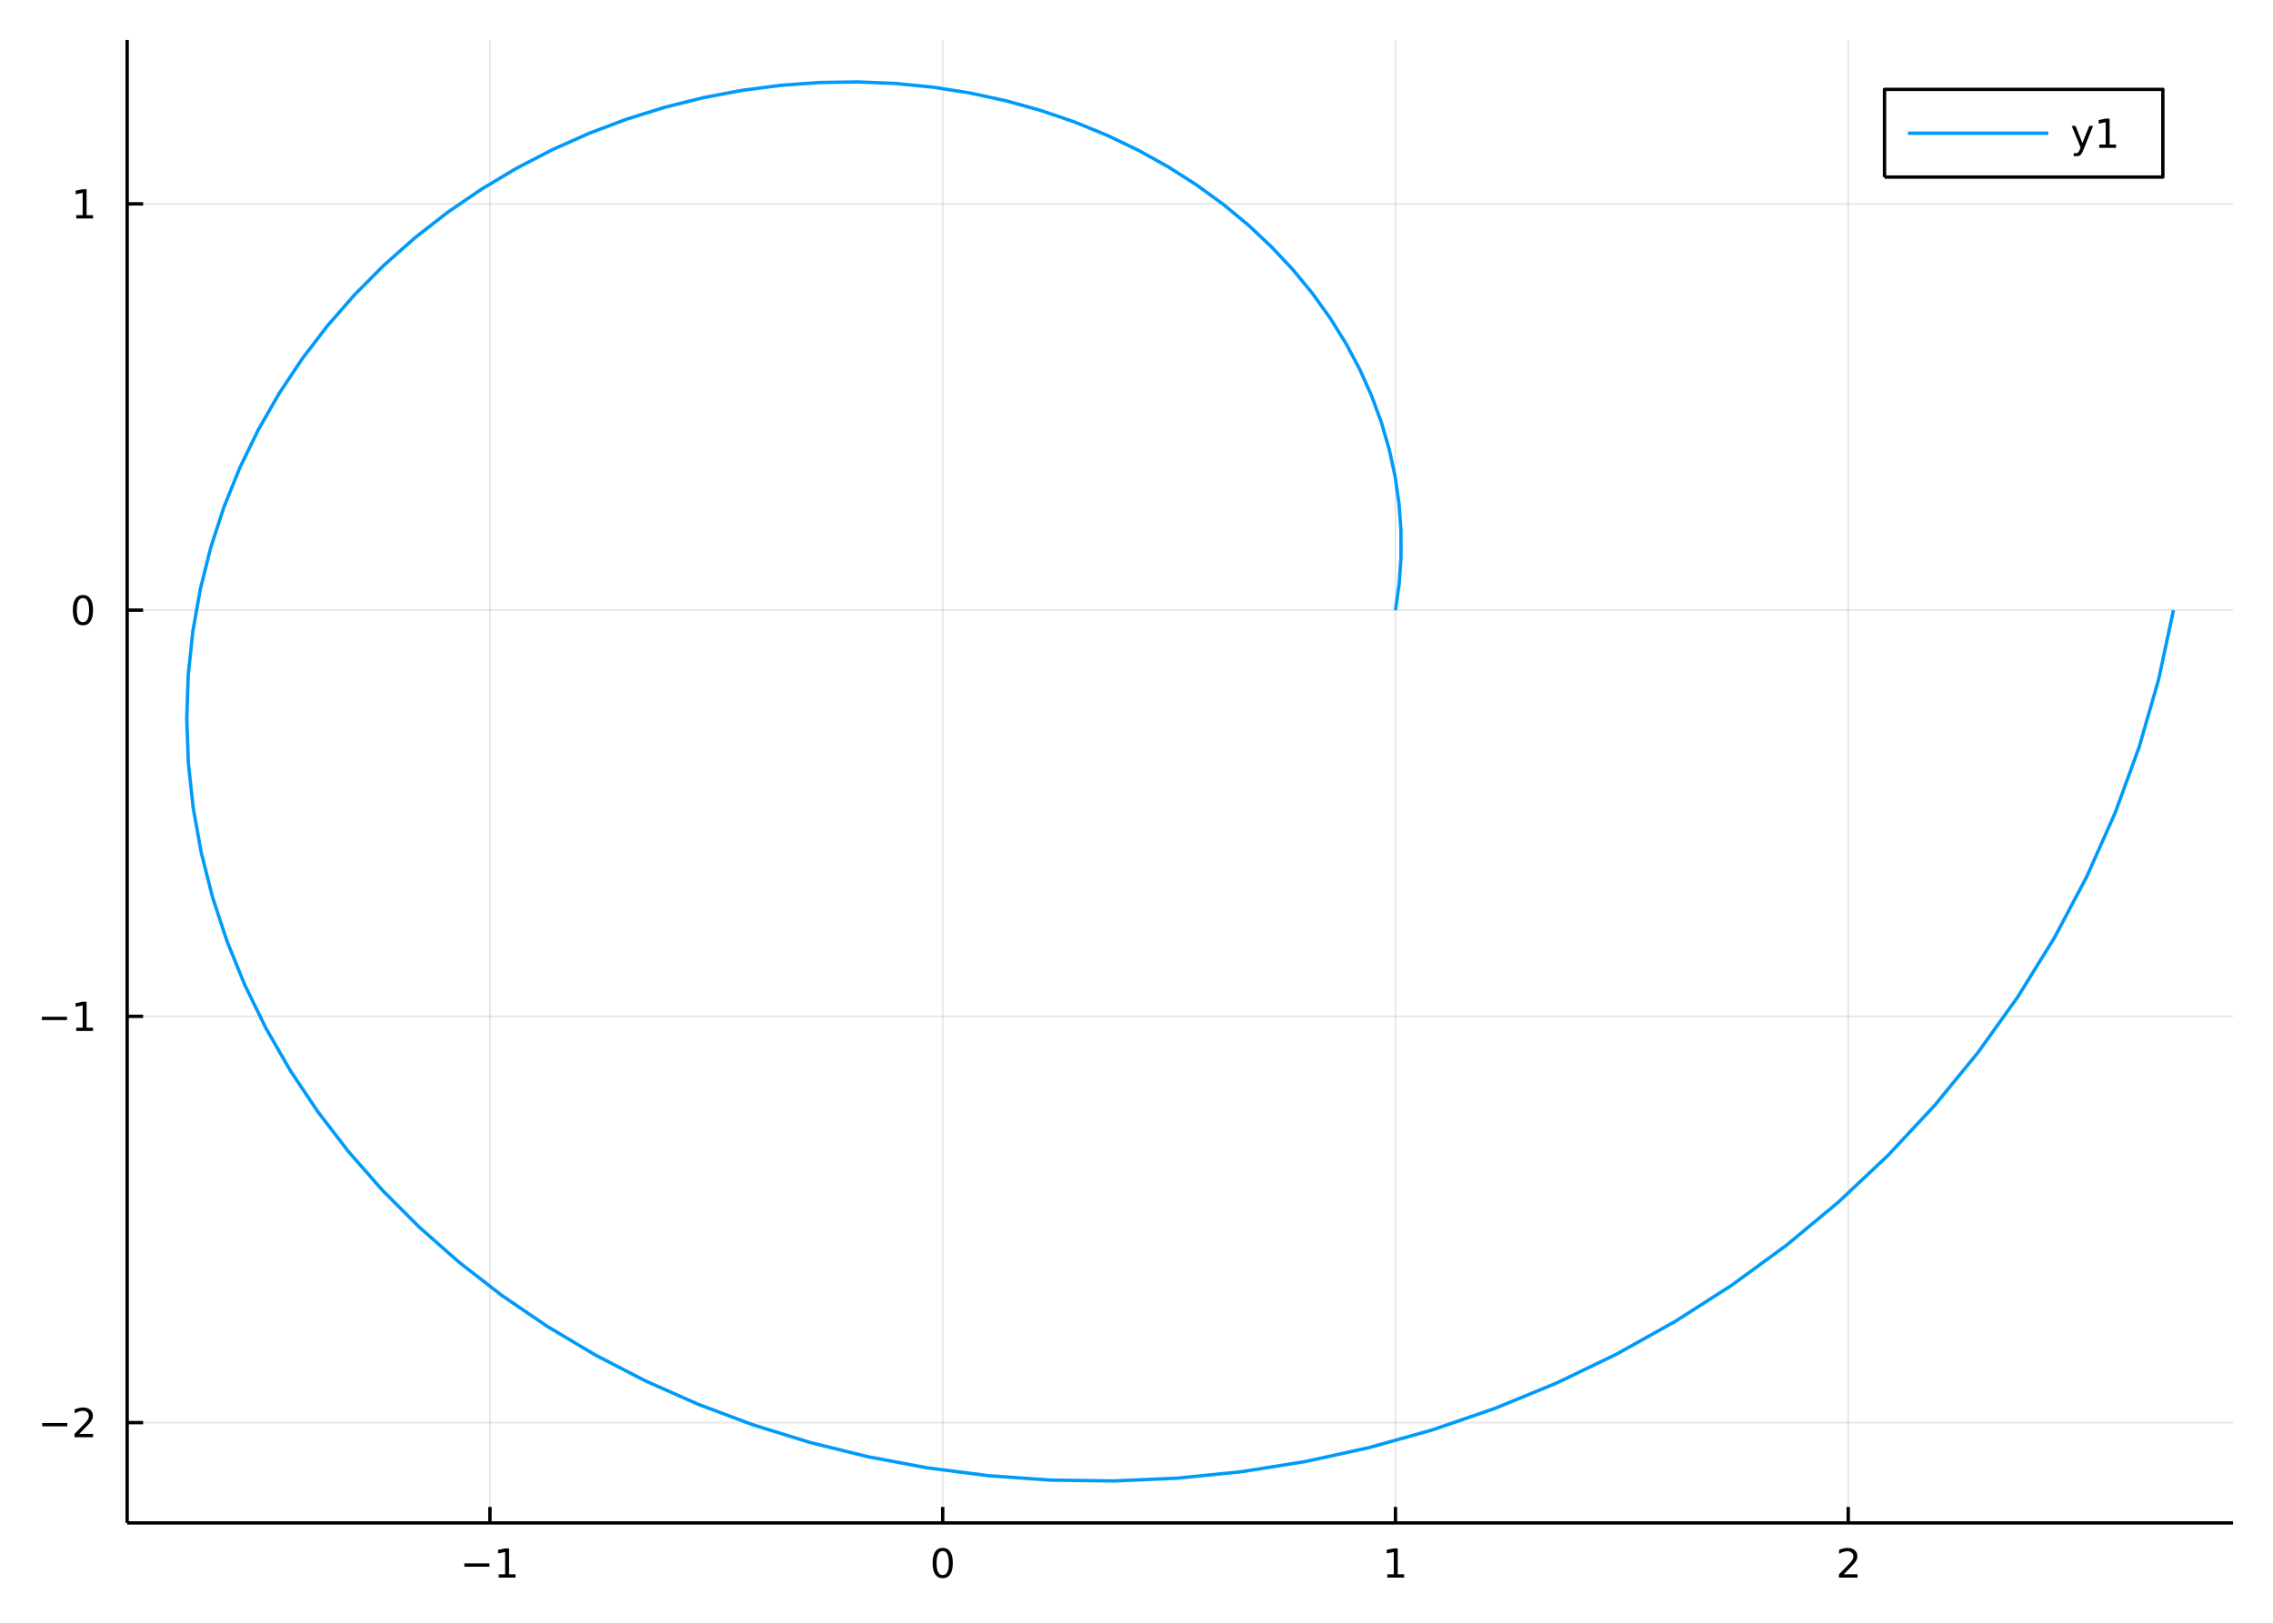 <?xml version="1.0" encoding="utf-8"?>
<svg xmlns="http://www.w3.org/2000/svg" xmlns:xlink="http://www.w3.org/1999/xlink" width="672" height="480" viewBox="0 0 2688 1920">
<rect x="0" y="0" width="2688" height="1920" fill="#333333" stroke="none"/>
<defs>
  <clipPath id="clip880">
    <rect x="0" y="0" width="2688" height="1920"/>
  </clipPath>
</defs>
<path clip-path="url(#clip880)" d="
M0 1920 L2688 1920 L2688 0 L0 0  Z
  " fill="#ffffff" fill-rule="evenodd" fill-opacity="1"/>
<defs>
  <clipPath id="clip881">
    <rect x="537" y="0" width="1883" height="1883"/>
  </clipPath>
</defs>
<path clip-path="url(#clip880)" d="
M150.358 1800.78 L2640.76 1800.78 L2640.76 47.244 L150.358 47.244  Z
  " fill="#ffffff" fill-rule="evenodd" fill-opacity="1"/>
<defs>
  <clipPath id="clip882">
    <rect x="150" y="47" width="2491" height="1755"/>
  </clipPath>
</defs>
<polyline clip-path="url(#clip882)" style="stroke:#000000; stroke-linecap:butt; stroke-linejoin:round; stroke-width:2; stroke-opacity:0.1; fill:none" points="
  579.39,1800.78 579.39,47.244 
  "/>
<polyline clip-path="url(#clip882)" style="stroke:#000000; stroke-linecap:butt; stroke-linejoin:round; stroke-width:2; stroke-opacity:0.1; fill:none" points="
  1114.82,1800.78 1114.82,47.244 
  "/>
<polyline clip-path="url(#clip882)" style="stroke:#000000; stroke-linecap:butt; stroke-linejoin:round; stroke-width:2; stroke-opacity:0.1; fill:none" points="
  1650.25,1800.78 1650.25,47.244 
  "/>
<polyline clip-path="url(#clip882)" style="stroke:#000000; stroke-linecap:butt; stroke-linejoin:round; stroke-width:2; stroke-opacity:0.1; fill:none" points="
  2185.68,1800.78 2185.68,47.244 
  "/>
<polyline clip-path="url(#clip880)" style="stroke:#000000; stroke-linecap:butt; stroke-linejoin:round; stroke-width:4; stroke-opacity:1; fill:none" points="
  150.358,1800.78 2640.76,1800.78 
  "/>
<polyline clip-path="url(#clip880)" style="stroke:#000000; stroke-linecap:butt; stroke-linejoin:round; stroke-width:4; stroke-opacity:1; fill:none" points="
  579.39,1800.78 579.39,1781.88 
  "/>
<polyline clip-path="url(#clip880)" style="stroke:#000000; stroke-linecap:butt; stroke-linejoin:round; stroke-width:4; stroke-opacity:1; fill:none" points="
  1114.82,1800.78 1114.82,1781.88 
  "/>
<polyline clip-path="url(#clip880)" style="stroke:#000000; stroke-linecap:butt; stroke-linejoin:round; stroke-width:4; stroke-opacity:1; fill:none" points="
  1650.25,1800.78 1650.25,1781.88 
  "/>
<polyline clip-path="url(#clip880)" style="stroke:#000000; stroke-linecap:butt; stroke-linejoin:round; stroke-width:4; stroke-opacity:1; fill:none" points="
  2185.68,1800.78 2185.68,1781.88 
  "/>
<path clip-path="url(#clip880)" d="M549.147 1848.65 L578.823 1848.65 L578.823 1852.59 L549.147 1852.59 L549.147 1848.65 Z" fill="#000000" fill-rule="evenodd" fill-opacity="1" /><path clip-path="url(#clip880)" d="M589.726 1861.55 L597.365 1861.55 L597.365 1835.18 L589.054 1836.85 L589.054 1832.59 L597.318 1830.92 L601.994 1830.92 L601.994 1861.55 L609.633 1861.55 L609.633 1865.48 L589.726 1865.48 L589.726 1861.55 Z" fill="#000000" fill-rule="evenodd" fill-opacity="1" /><path clip-path="url(#clip880)" d="M1114.82 1834 Q1111.21 1834 1109.38 1837.57 Q1107.58 1841.11 1107.58 1848.24 Q1107.58 1855.34 1109.38 1858.91 Q1111.21 1862.45 1114.82 1862.45 Q1118.46 1862.45 1120.26 1858.91 Q1122.09 1855.34 1122.09 1848.24 Q1122.09 1841.11 1120.26 1837.57 Q1118.46 1834 1114.82 1834 M1114.82 1830.3 Q1120.63 1830.3 1123.69 1834.9 Q1126.77 1839.49 1126.77 1848.24 Q1126.77 1856.96 1123.69 1861.57 Q1120.63 1866.15 1114.82 1866.15 Q1109.01 1866.15 1105.93 1861.57 Q1102.88 1856.96 1102.88 1848.24 Q1102.88 1839.49 1105.93 1834.9 Q1109.01 1830.3 1114.82 1830.3 Z" fill="#000000" fill-rule="evenodd" fill-opacity="1" /><path clip-path="url(#clip880)" d="M1640.63 1861.55 L1648.27 1861.55 L1648.27 1835.18 L1639.96 1836.85 L1639.96 1832.59 L1648.23 1830.92 L1652.9 1830.92 L1652.9 1861.55 L1660.54 1861.55 L1660.54 1865.48 L1640.63 1865.48 L1640.63 1861.55 Z" fill="#000000" fill-rule="evenodd" fill-opacity="1" /><path clip-path="url(#clip880)" d="M2180.34 1861.55 L2196.65 1861.55 L2196.65 1865.48 L2174.71 1865.48 L2174.71 1861.55 Q2177.37 1858.79 2181.96 1854.16 Q2186.56 1849.51 2187.74 1848.17 Q2189.99 1845.65 2190.87 1843.91 Q2191.77 1842.15 2191.77 1840.46 Q2191.77 1837.71 2189.83 1835.97 Q2187.9 1834.23 2184.8 1834.23 Q2182.6 1834.23 2180.15 1835 Q2177.72 1835.76 2174.94 1837.31 L2174.94 1832.59 Q2177.77 1831.46 2180.22 1830.88 Q2182.67 1830.3 2184.71 1830.3 Q2190.08 1830.3 2193.28 1832.98 Q2196.47 1835.67 2196.47 1840.16 Q2196.47 1842.29 2195.66 1844.21 Q2194.87 1846.11 2192.77 1848.7 Q2192.19 1849.37 2189.09 1852.59 Q2185.98 1855.78 2180.34 1861.55 Z" fill="#000000" fill-rule="evenodd" fill-opacity="1" /><polyline clip-path="url(#clip882)" style="stroke:#000000; stroke-linecap:butt; stroke-linejoin:round; stroke-width:2; stroke-opacity:0.1; fill:none" points="
  150.358,1682.19 2640.76,1682.19 
  "/>
<polyline clip-path="url(#clip882)" style="stroke:#000000; stroke-linecap:butt; stroke-linejoin:round; stroke-width:2; stroke-opacity:0.1; fill:none" points="
  150.358,1201.81 2640.76,1201.81 
  "/>
<polyline clip-path="url(#clip882)" style="stroke:#000000; stroke-linecap:butt; stroke-linejoin:round; stroke-width:2; stroke-opacity:0.1; fill:none" points="
  150.358,721.441 2640.76,721.441 
  "/>
<polyline clip-path="url(#clip882)" style="stroke:#000000; stroke-linecap:butt; stroke-linejoin:round; stroke-width:2; stroke-opacity:0.1; fill:none" points="
  150.358,241.067 2640.76,241.067 
  "/>
<polyline clip-path="url(#clip880)" style="stroke:#000000; stroke-linecap:butt; stroke-linejoin:round; stroke-width:4; stroke-opacity:1; fill:none" points="
  150.358,1800.78 150.358,47.244 
  "/>
<polyline clip-path="url(#clip880)" style="stroke:#000000; stroke-linecap:butt; stroke-linejoin:round; stroke-width:4; stroke-opacity:1; fill:none" points="
  150.358,1682.19 169.256,1682.19 
  "/>
<polyline clip-path="url(#clip880)" style="stroke:#000000; stroke-linecap:butt; stroke-linejoin:round; stroke-width:4; stroke-opacity:1; fill:none" points="
  150.358,1201.81 169.256,1201.81 
  "/>
<polyline clip-path="url(#clip880)" style="stroke:#000000; stroke-linecap:butt; stroke-linejoin:round; stroke-width:4; stroke-opacity:1; fill:none" points="
  150.358,721.441 169.256,721.441 
  "/>
<polyline clip-path="url(#clip880)" style="stroke:#000000; stroke-linecap:butt; stroke-linejoin:round; stroke-width:4; stroke-opacity:1; fill:none" points="
  150.358,241.067 169.256,241.067 
  "/>
<path clip-path="url(#clip880)" d="M49.922 1682.64 L79.598 1682.64 L79.598 1686.57 L49.922 1686.57 L49.922 1682.64 Z" fill="#000000" fill-rule="evenodd" fill-opacity="1" /><path clip-path="url(#clip880)" d="M93.719 1695.53 L110.038 1695.53 L110.038 1699.47 L88.094 1699.47 L88.094 1695.53 Q90.756 1692.78 95.339 1688.15 Q99.945 1683.5 101.126 1682.15 Q103.371 1679.63 104.251 1677.89 Q105.154 1676.13 105.154 1674.44 Q105.154 1671.69 103.209 1669.95 Q101.288 1668.22 98.186 1668.22 Q95.987 1668.22 93.533 1668.98 Q91.103 1669.75 88.325 1671.3 L88.325 1666.57 Q91.149 1665.44 93.603 1664.86 Q96.056 1664.28 98.094 1664.28 Q103.464 1664.28 106.658 1666.97 Q109.853 1669.65 109.853 1674.14 Q109.853 1676.27 109.043 1678.19 Q108.256 1680.09 106.149 1682.69 Q105.57 1683.36 102.469 1686.57 Q99.367 1689.77 93.719 1695.53 Z" fill="#000000" fill-rule="evenodd" fill-opacity="1" /><path clip-path="url(#clip880)" d="M49.552 1202.27 L79.228 1202.27 L79.228 1206.2 L49.552 1206.2 L49.552 1202.27 Z" fill="#000000" fill-rule="evenodd" fill-opacity="1" /><path clip-path="url(#clip880)" d="M90.131 1215.16 L97.769 1215.16 L97.769 1188.79 L89.459 1190.46 L89.459 1186.2 L97.723 1184.53 L102.399 1184.53 L102.399 1215.16 L110.038 1215.16 L110.038 1219.09 L90.131 1219.09 L90.131 1215.16 Z" fill="#000000" fill-rule="evenodd" fill-opacity="1" /><path clip-path="url(#clip880)" d="M98.094 707.239 Q94.482 707.239 92.654 710.804 Q90.848 714.346 90.848 721.475 Q90.848 728.582 92.654 732.147 Q94.482 735.688 98.094 735.688 Q101.728 735.688 103.533 732.147 Q105.362 728.582 105.362 721.475 Q105.362 714.346 103.533 710.804 Q101.728 707.239 98.094 707.239 M98.094 703.536 Q103.904 703.536 106.959 708.142 Q110.038 712.725 110.038 721.475 Q110.038 730.202 106.959 734.809 Q103.904 739.392 98.094 739.392 Q92.283 739.392 89.205 734.809 Q86.149 730.202 86.149 721.475 Q86.149 712.725 89.205 708.142 Q92.283 703.536 98.094 703.536 Z" fill="#000000" fill-rule="evenodd" fill-opacity="1" /><path clip-path="url(#clip880)" d="M90.131 254.412 L97.769 254.412 L97.769 228.046 L89.459 229.713 L89.459 225.454 L97.723 223.787 L102.399 223.787 L102.399 254.412 L110.038 254.412 L110.038 258.347 L90.131 258.347 L90.131 254.412 Z" fill="#000000" fill-rule="evenodd" fill-opacity="1" /><polyline clip-path="url(#clip882)" style="stroke:#009af9; stroke-linecap:butt; stroke-linejoin:round; stroke-width:4; stroke-opacity:1; fill:none" points="
  1650.25,721.441 1654.6,690.664 1656.78,659.388 1656.75,627.732 1654.46,595.821 1649.87,563.783 1642.96,531.749 1633.7,499.852 1622.09,468.228 1608.12,437.015 
  1591.82,406.351 1573.19,376.375 1552.27,347.227 1529.1,319.045 1503.72,291.965 1476.21,266.125 1446.63,241.656 1415.06,218.688 1381.6,197.349 1346.34,177.76 
  1309.39,160.038 1270.88,144.297 1230.93,130.641 1189.69,119.17 1147.29,109.977 1103.89,103.147 1059.64,98.756 1014.73,96.872 969.316,97.555 923.582,100.854 
  877.713,106.808 831.897,115.447 786.325,126.79 741.194,140.844 696.7,157.606 653.042,177.063 610.418,199.186 569.029,223.939 529.071,251.272 490.74,281.124 
  454.23,313.422 419.73,348.08 387.425,385.002 357.494,424.082 330.111,465.198 305.442,508.223 283.645,553.015 264.87,599.424 249.257,647.288 236.934,696.439 
  228.022,746.696 222.626,797.875 220.841,849.778 222.748,902.206 228.414,954.95 237.893,1007.8 251.223,1060.53 268.426,1112.92 289.51,1164.75 314.467,1215.79 
  343.271,1265.8 375.881,1314.57 412.238,1361.86 452.267,1407.44 495.876,1451.1 542.956,1492.6 593.383,1531.73 647.013,1568.28 703.688,1602.04 763.235,1632.82 
  825.463,1660.43 890.169,1684.69 957.131,1705.42 1026.12,1722.47 1096.88,1735.7 1169.17,1744.96 1242.7,1750.15 1317.2,1751.15 1392.37,1747.88 1467.92,1740.26 
  1543.55,1728.23 1618.92,1711.76 1693.73,1690.83 1767.66,1665.42 1840.37,1635.56 1911.54,1601.28 1980.84,1562.62 2047.94,1519.68 2112.51,1472.52 2174.25,1421.27 
  2232.83,1366.06 2287.93,1307.03 2339.28,1244.35 2386.56,1178.21 2429.5,1108.82 2467.84,1036.4 2501.31,961.187 2529.69,883.438 2552.74,803.427 2570.27,721.441 
  
  "/>
<path clip-path="url(#clip880)" d="
M2228.6 209.375 L2557.74 209.375 L2557.74 105.695 L2228.6 105.695  Z
  " fill="#ffffff" fill-rule="evenodd" fill-opacity="1"/>
<polyline clip-path="url(#clip880)" style="stroke:#000000; stroke-linecap:butt; stroke-linejoin:round; stroke-width:4; stroke-opacity:1; fill:none" points="
  2228.6,209.375 2557.74,209.375 2557.74,105.695 2228.6,105.695 2228.6,209.375 
  "/>
<polyline clip-path="url(#clip880)" style="stroke:#009af9; stroke-linecap:butt; stroke-linejoin:round; stroke-width:4; stroke-opacity:1; fill:none" points="
  2256.27,157.535 2422.3,157.535 
  "/>
<path clip-path="url(#clip880)" d="M2463.81 177.223 Q2462.01 181.852 2460.29 183.264 Q2458.58 184.676 2455.71 184.676 L2452.31 184.676 L2452.31 181.112 L2454.81 181.112 Q2456.57 181.112 2457.54 180.278 Q2458.51 179.445 2459.69 176.343 L2460.46 174.399 L2449.97 148.889 L2454.48 148.889 L2462.59 169.167 L2470.69 148.889 L2475.2 148.889 L2463.81 177.223 Z" fill="#000000" fill-rule="evenodd" fill-opacity="1" /><path clip-path="url(#clip880)" d="M2482.49 170.88 L2490.13 170.88 L2490.13 144.515 L2481.82 146.181 L2481.82 141.922 L2490.09 140.255 L2494.76 140.255 L2494.76 170.88 L2502.4 170.88 L2502.4 174.815 L2482.49 174.815 L2482.49 170.88 Z" fill="#000000" fill-rule="evenodd" fill-opacity="1" /></svg>

